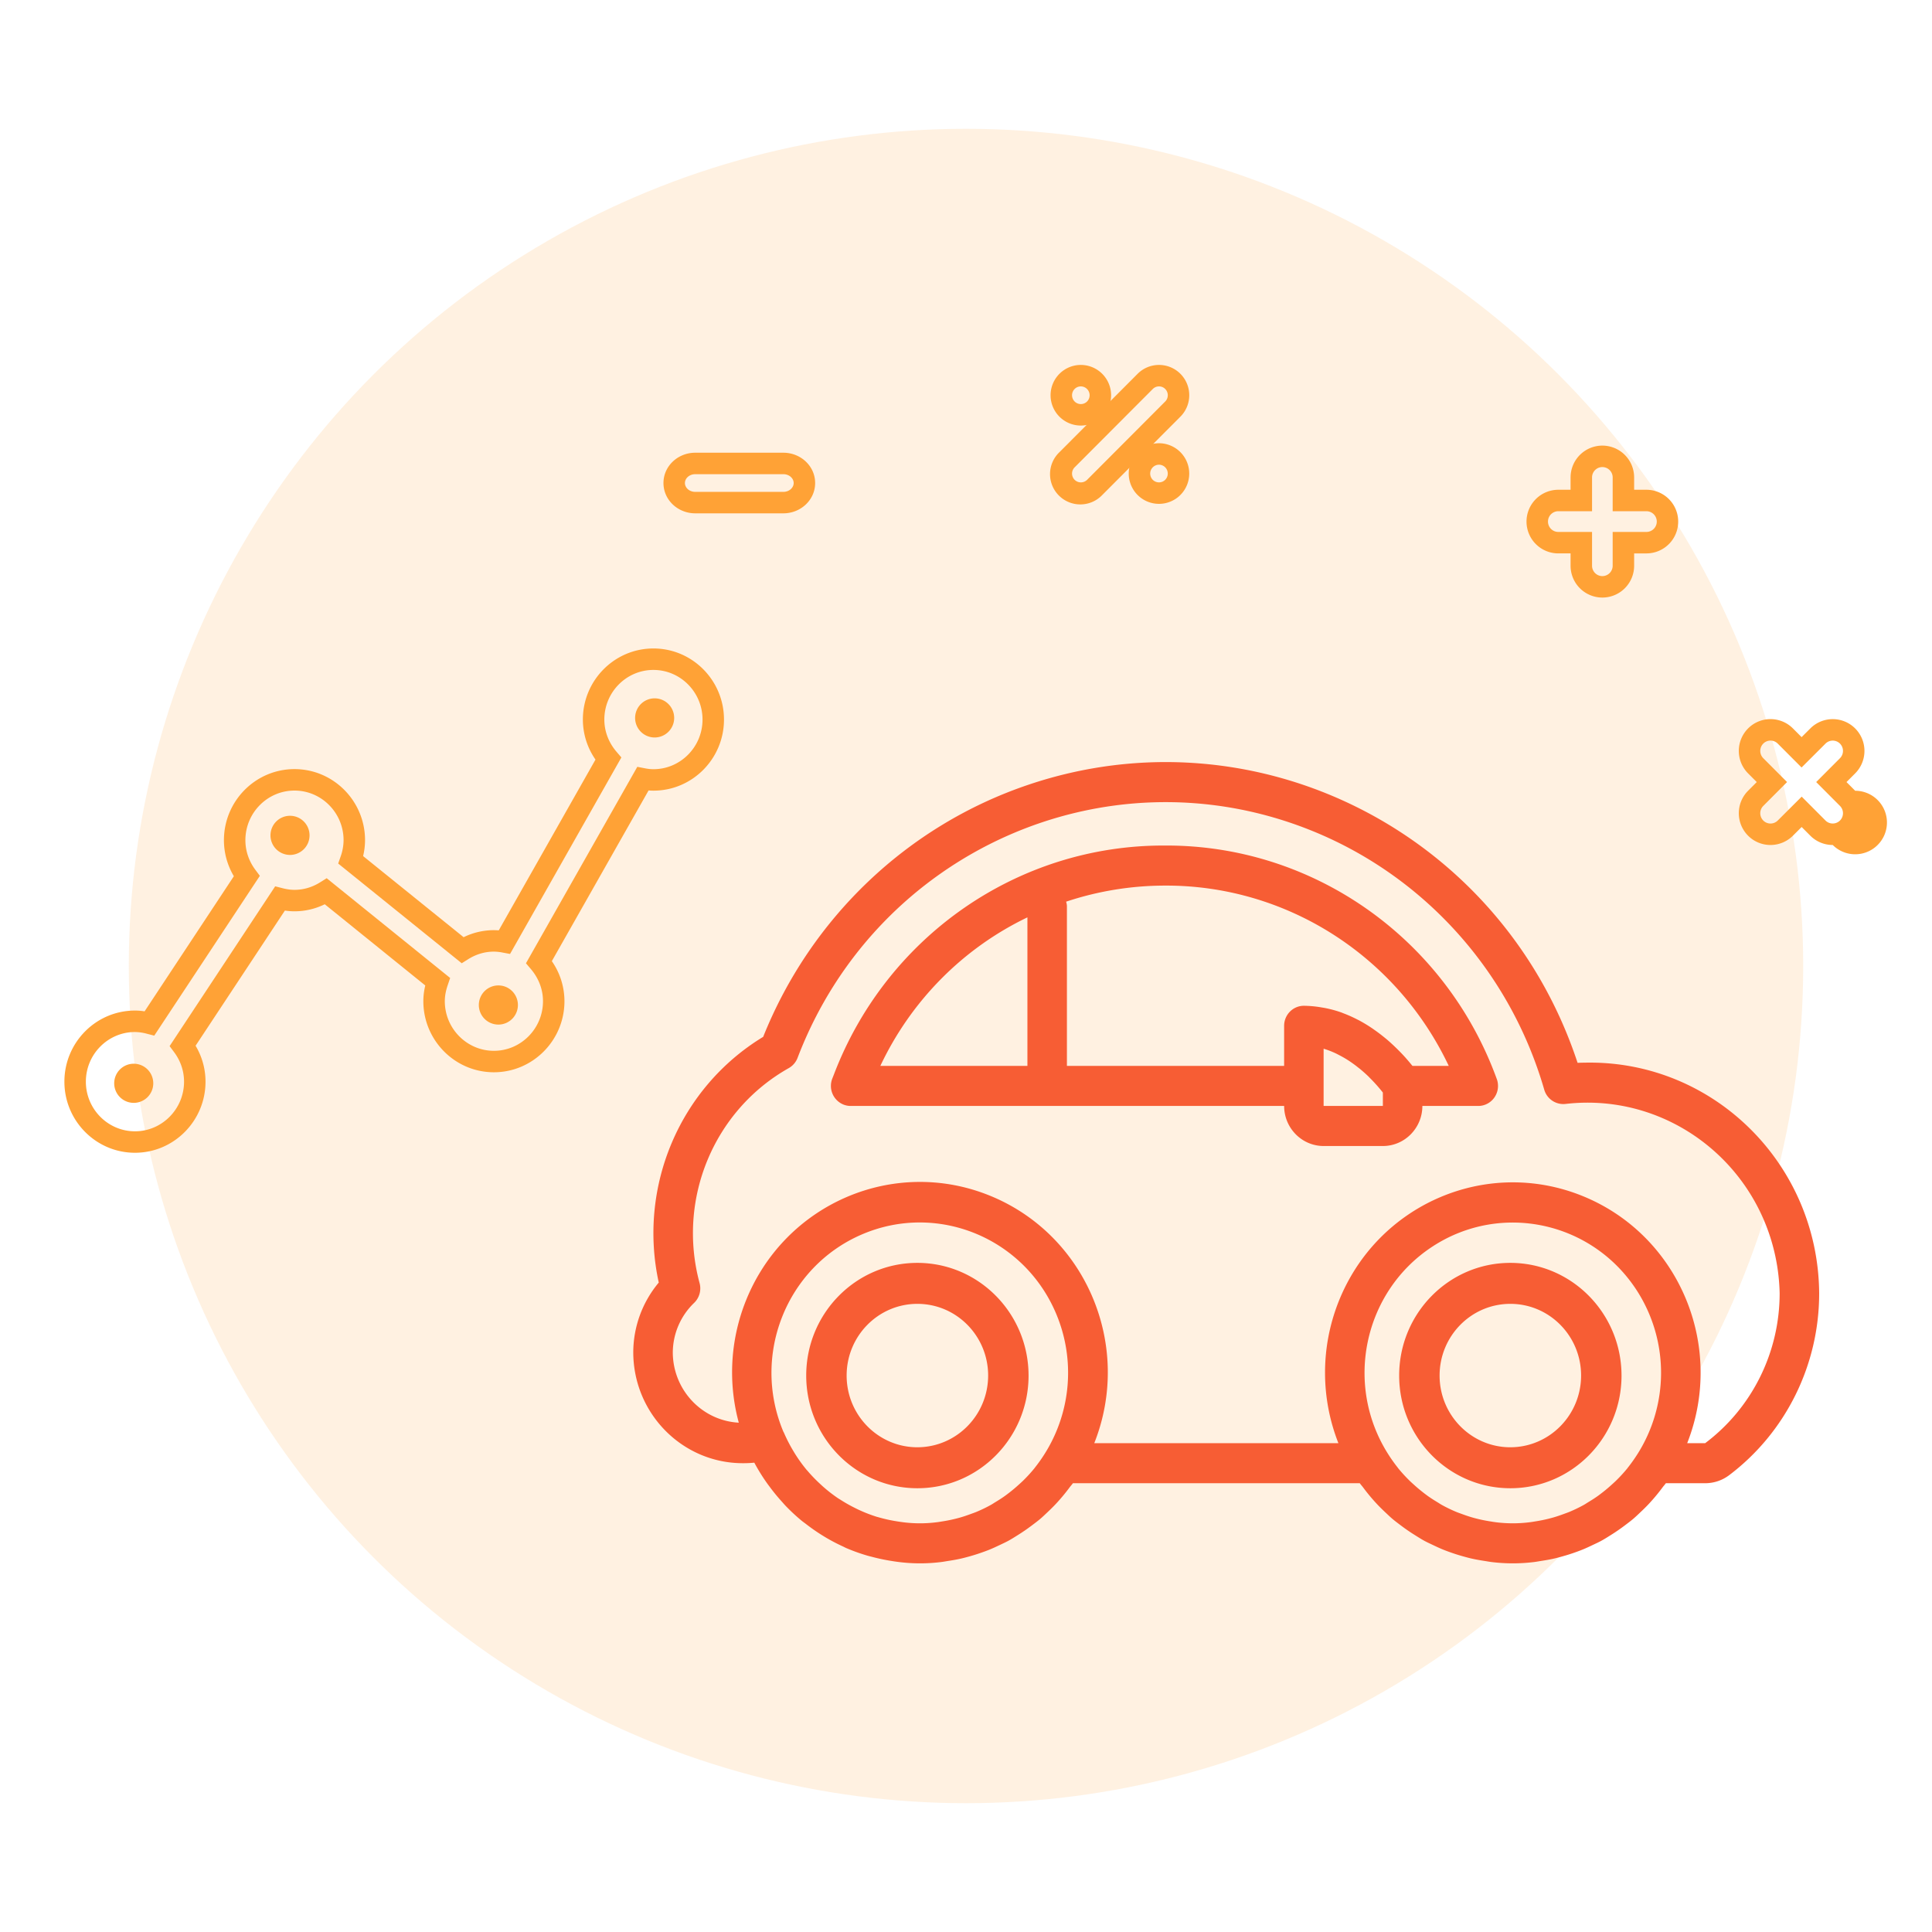 <svg width="180" height="180" viewBox="0 0 180 180" xmlns="http://www.w3.org/2000/svg"><g id="Page-1" fill="none" fill-rule="evenodd"><g id="Desktop-UC-landing-page" transform="translate(-1137 -1132)"><g id="Group-10" transform="translate(90 1116)"><g id="Group-13" transform="translate(640)"><g id="Group-31" transform="translate(407 16)"><circle id="Oval-2" fill="#FFA236" opacity=".15" cx="90" cy="90" r="78"/><g id="Group-30" transform="translate(6 35)"><g id="Group-2" fill="#FFA236"><path d="M140.327 9.48a2.964 2.964 0 0 1 2.96-2.964 2.964 2.964 0 0 1 2.962 2.965v1.149h1.144a2.964 2.964 0 0 1 2.961 2.965 2.964 2.964 0 0 1-2.96 2.965h-1.145v1.149a2.964 2.964 0 0 1-2.961 2.965 2.964 2.964 0 0 1-2.961-2.965v-1.15h-1.145a2.964 2.964 0 0 1-2.96-2.964 2.964 2.964 0 0 1 2.96-2.965h1.145V9.48zm2.96-.964c-.529 0-.96.432-.96.965v3.149h-3.145c-.53 0-.96.432-.96.965 0 .532.43.965.96.965h3.145v3.149c0 .533.431.965.96.965.53 0 .962-.432.962-.965v-3.15h3.144a.964.964 0 1 0 0-1.93h-3.144V9.482a.964.964 0 0 0-.961-.965zM101.982-1c.742 0 1.46.292 1.994.828a2.828 2.828 0 0 1 0 3.991l-7.28 7.299a2.822 2.822 0 1 1-3.984-3.995l7.276-7.295A2.811 2.811 0 0 1 101.982-1zm0 2a.812.812 0 0 0-.578.24l-7.278 7.297a.82.82 0 0 0 .58 1.405.82.82 0 0 0 .578-.24l7.276-7.295a.828.828 0 0 0 0-1.167.812.812 0 0 0-.578-.24z" id="Path" fill-rule="nonzero"/><path d="M94.733-1a2.826 2.826 0 0 1 1.962 4.82 2.817 2.817 0 0 1-3.99 0 2.826 2.826 0 0 1 0-3.992A2.818 2.818 0 0 1 94.733-1zm-.024 2a.818.818 0 0 0-.588.24.826.826 0 0 0 0 1.167c.32.32.838.32 1.158 0A.826.826 0 0 0 94.709 1zM102.024 6.295a2.826 2.826 0 0 1 1.95 4.82 2.817 2.817 0 0 1-3.989 0 2.826 2.826 0 0 1 2.039-4.82zm-.032 2a.826.826 0 0 0-.592 1.407c.321.32.839.32 1.159 0a.826.826 0 0 0-.567-1.407zM156.864 37.053a2.966 2.966 0 0 1 0-4.185 2.947 2.947 0 0 1 4.181 0l.806.808.81-.808a2.953 2.953 0 0 1 4.182 0 2.966 2.966 0 0 1 0 4.185l-.809.81.809.81a2.959 2.959 0 1 1-2.09 5.053c-.78 0-1.53-.304-2.092-.868l-.806-.808-.814.812a2.959 2.959 0 0 1-2.087.864c-.779 0-1.528-.304-2.09-.868a2.966 2.966 0 0 1 0-4.185l.808-.81-.808-.81zm2.09-3.053a.947.947 0 0 0-.674.28.966.966 0 0 0 0 1.36l2.217 2.223-2.217 2.223a.966.966 0 0 0 0 1.36c.183.183.422.28.674.28.25 0 .492-.098.677-.282l2.228-2.223 2.218 2.225a.956.956 0 0 0 1.349 0 .966.966 0 0 0 0-1.36l-2.216-2.223 2.216-2.222a.966.966 0 0 0 0-1.36.954.954 0 0 0-1.35.001l-2.228 2.223-2.219-2.224a.947.947 0 0 0-.675-.281zM58.773 7.179h8.211c1.62 0 2.961 1.248 2.961 2.824 0 1.575-1.342 2.823-2.96 2.823h-8.212c-1.62 0-2.96-1.248-2.96-2.823 0-1.576 1.34-2.824 2.96-2.824zm0 2c-.546 0-.96.386-.96.824 0 .437.414.823.96.823h8.211c.546 0 .961-.386.961-.823 0-.438-.415-.824-.96-.824h-8.212zM48.305 32.04c0-3.651 2.946-6.624 6.573-6.624 3.628 0 6.574 2.973 6.574 6.624 0 3.65-2.946 6.624-6.574 6.624-.15 0-.3-.007-.451-.019l-9.014 15.903a6.542 6.542 0 0 1 1.176 3.73c0 3.65-2.946 6.623-6.574 6.623-3.627 0-6.573-2.973-6.573-6.624 0-.49.062-.974.18-1.463l-9.365-7.566a6.403 6.403 0 0 1-2.82.656c-.298 0-.595-.023-.895-.069l-8.32 12.593c.6 1.01.925 2.153.925 3.348 0 3.65-2.946 6.624-6.573 6.624C2.946 72.4 0 69.427 0 65.776s2.946-6.624 6.574-6.624c.299 0 .594.025.897.073l8.317-12.59a6.557 6.557 0 0 1-.925-3.355c0-3.65 2.946-6.624 6.574-6.624 3.627 0 6.573 2.973 6.573 6.624a6.3 6.3 0 0 1-.18 1.479l9.365 7.558a6.403 6.403 0 0 1 2.82-.656c.15 0 .3.006.452.019l9.013-15.91a6.544 6.544 0 0 1-1.175-3.73zm6.573-4.624c-2.518 0-4.573 2.073-4.573 4.624 0 1.1.405 2.147 1.132 2.997l.455.532L41.52 53.878l-.702-.132a4.328 4.328 0 0 0-.803-.085c-.848 0-1.66.244-2.393.704l-.604.379-11.51-9.29.231-.664a4.581 4.581 0 0 0 .271-1.51c0-2.55-2.055-4.624-4.573-4.624-2.519 0-4.574 2.074-4.574 4.624 0 1 .328 1.953.927 2.756l.42.563-9.838 14.889-.69-.177a4.403 4.403 0 0 0-1.108-.16C4.055 61.152 2 63.226 2 65.777c0 2.55 2.055 4.624 4.574 4.624 2.518 0 4.573-2.074 4.573-4.624 0-.997-.326-1.944-.926-2.75l-.42-.562 9.837-14.889.69.177c.393.101.756.152 1.109.152.848 0 1.66-.244 2.393-.704l.605-.38 11.505 9.295-.225.662c-.181.531-.273 1.02-.273 1.5 0 2.55 2.055 4.624 4.573 4.624 2.519 0 4.574-2.073 4.574-4.624 0-1.1-.405-2.143-1.133-2.998l-.454-.533 10.374-18.304.707.138c.29.056.544.084.795.084 2.519 0 4.574-2.074 4.574-4.624s-2.055-4.624-4.574-4.624z" id="Path" fill-rule="nonzero"/><path d="M54.992 30.063c1.005 0 1.82.817 1.82 1.824a1.822 1.822 0 0 1-1.82 1.823 1.822 1.822 0 0 1-1.82-1.823c0-1.007.816-1.824 1.82-1.824zM21.02 41.005c1.004 0 1.82.817 1.82 1.824a1.822 1.822 0 0 1-1.82 1.823 1.822 1.822 0 0 1-1.82-1.823c0-1.007.815-1.824 1.82-1.824zM40.432 56.81c1.005 0 1.82.817 1.82 1.824a1.822 1.822 0 0 1-1.82 1.824 1.822 1.822 0 0 1-1.82-1.824c0-1.007.816-1.824 1.82-1.824zM6.46 64.105c1.005 0 1.82.817 1.82 1.824a1.822 1.822 0 0 1-1.82 1.823 1.822 1.822 0 0 1-1.82-1.823c0-1.007.815-1.824 1.82-1.824z" id="Path"/></g><g id="car-(7)" transform="translate(53 36)" fill-rule="nonzero" fill="#F75D34"><path d="M88.98 28.002c-.342 0-.676.007-1 .02C80.896 6.543 57.972-5.051 36.775 2.126 25.562 5.922 16.548 14.499 12.103 25.602 4.338 30.318.42 39.538 2.375 48.495A10.16 10.16 0 0 0 0 55.06c.048 5.706 4.644 10.297 10.276 10.263.336 0 .67-.017 1-.05.353.658.746 1.293 1.177 1.901.09.129.185.251.279.378.343.462.707.906 1.092 1.331.12.133.235.27.358.4.472.493.972.958 1.498 1.393.135.111.28.21.418.317a17.875 17.875 0 0 0 1.867 1.268c.512.302 1.04.577 1.58.824.093.043.181.094.276.135.646.278 1.308.516 1.982.713.171.05.345.09.518.135.531.14 1.072.254 1.62.343.198.032.393.066.592.091 1.37.19 2.758.201 4.13.032.222-.025.438-.068.657-.102.417-.063.832-.134 1.24-.228.264-.06.523-.132.783-.204.35-.098.695-.205 1.036-.324.278-.097.554-.197.827-.307.308-.126.607-.266.906-.408.28-.133.56-.26.832-.407.302-.164.59-.35.88-.531.442-.275.87-.569 1.285-.882.277-.209.556-.414.82-.639.224-.19.435-.396.65-.598.26-.246.516-.495.762-.756a17.648 17.648 0 0 0 1.317-1.578c.097-.131.209-.248.303-.382h26.726c.094.134.205.25.303.381a17.767 17.767 0 0 0 1.316 1.578c.246.262.502.511.763.757.215.202.426.407.65.598.264.224.543.43.82.639.416.314.844.608 1.284.881.291.182.579.368.881.532.272.147.552.274.831.406.3.143.599.283.907.409.272.11.548.21.826.307.341.119.686.226 1.036.323.26.073.52.145.784.205.407.094.822.164 1.24.228.219.034.435.077.656.102 1.303.159 2.62.159 3.923 0 .222-.025.438-.068.657-.102.417-.064.832-.134 1.24-.228.264-.06.523-.132.783-.205.35-.097.695-.204 1.035-.323.279-.097.555-.197.828-.308.308-.125.607-.265.906-.408.279-.132.56-.259.831-.406.302-.164.59-.35.882-.532.44-.274.869-.568 1.284-.881.277-.21.556-.415.82-.64.224-.19.435-.395.65-.598.26-.245.516-.494.762-.755a17.648 17.648 0 0 0 1.317-1.579c.097-.13.208-.247.302-.381h3.661a3.705 3.705 0 0 0 2.239-.75c5.288-3.997 8.397-10.293 8.384-16.978-.106-11.938-9.727-21.537-21.509-21.459zM38.298 64.5c-.269.424-.56.832-.87 1.225-.022.028-.041.058-.064.086-.331.404-.685.789-1.058 1.153-.133.13-.273.253-.411.378-.25.227-.507.445-.771.652-.166.13-.333.26-.505.383-.283.202-.575.387-.871.566-.15.09-.293.19-.446.274-.434.24-.88.454-1.337.644-.169.071-.344.128-.515.192-.328.121-.658.235-.995.331a13.551 13.551 0 0 1-1.636.357c-.169.027-.335.058-.505.078-1.142.15-2.3.138-3.439-.032-.15-.02-.298-.045-.447-.07a13.656 13.656 0 0 1-1.617-.368c-.045-.013-.093-.022-.138-.036a13.636 13.636 0 0 1-1.663-.647c-.127-.059-.251-.122-.376-.184-.464-.23-.914-.486-1.349-.766-.072-.047-.149-.088-.22-.136a13.86 13.86 0 0 1-1.382-1.075c-.105-.092-.204-.187-.306-.282a13.814 13.814 0 0 1-1.146-1.192c-.03-.037-.066-.07-.097-.108a13.973 13.973 0 0 1-1.11-1.552l-.1-.167a14.12 14.12 0 0 1-.896-1.745c-.009-.02-.026-.035-.036-.055-3-7.11.255-15.338 7.27-18.378 7.016-3.04 15.136.258 18.136 7.368a14.162 14.162 0 0 1-1.1 13.106zm55.244 0c-.27.424-.56.832-.87 1.225-.023.028-.042.058-.064.086-.331.404-.685.789-1.059 1.153-.133.13-.273.253-.41.378-.25.227-.507.445-.771.652-.167.13-.333.26-.505.383-.283.202-.576.387-.872.566-.15.09-.292.19-.446.274-.433.24-.88.454-1.336.644-.169.071-.344.128-.515.192-.328.121-.658.235-.995.331a13.551 13.551 0 0 1-1.637.357c-.168.027-.334.058-.504.078a12.569 12.569 0 0 1-3.227 0c-.17-.02-.337-.051-.505-.078a13.62 13.62 0 0 1-1.636-.357c-.338-.096-.668-.21-.996-.331-.171-.064-.346-.121-.515-.192-.456-.19-.903-.405-1.336-.644-.153-.084-.297-.184-.446-.274a13.68 13.68 0 0 1-.872-.566 14.162 14.162 0 0 1-.504-.383 13.732 13.732 0 0 1-.773-.653c-.137-.125-.276-.247-.409-.377-.374-.364-.727-.75-1.059-1.153-.022-.028-.041-.058-.063-.086a14.475 14.475 0 0 1-.87-1.225c-4.142-6.491-2.307-15.155 4.098-19.352C80.85 40.95 89.4 42.809 93.543 49.3a14.153 14.153 0 0 1 0 15.2zm6.322-1.041h-1.672c3.581-9.094-.79-19.407-9.764-23.036-8.974-3.628-19.151.802-22.732 9.896a17.948 17.948 0 0 0 0 13.14H42.95c3.598-9.09-.756-19.415-9.726-23.062-8.97-3.647-19.16.765-22.758 9.855a17.957 17.957 0 0 0-.635 11.296c-3.414-.186-6.102-3.022-6.148-6.486a6.454 6.454 0 0 1 1.99-4.678c.49-.472.684-1.18.506-1.841-2.114-7.822 1.32-16.095 8.316-20.034a1.86 1.86 0 0 0 .82-.97C22.65 8.353 43.944-1.174 62.875 6.26c10.647 4.18 18.773 13.136 21.991 24.237a1.852 1.852 0 0 0 1.997 1.354c9.832-1.135 18.711 6.021 19.832 15.984.06.54.097 1.084.11 1.628.01 5.517-2.566 10.71-6.94 13.995z" id="Shape"/><path d="M80.457 29.543C75.686 16.403 63.313 7.701 49.509 7.777c-13.636-.053-25.891 8.43-30.815 21.329l-.147.373a1.876 1.876 0 0 0 1.026 2.427c.217.088.448.133.682.133H60.64c.002 2.06 1.648 3.73 3.68 3.733h5.52c2.03-.002 3.677-1.672 3.679-3.733h5.207c1.015 0 1.84-.835 1.84-1.865a1.89 1.89 0 0 0-.108-.63zm-43.735-1.237H23.02c2.864-6.072 7.703-10.959 13.702-13.837v13.837zm33.116 3.733h-5.52v-5.332a7.87 7.87 0 0 1 1.143.44c.115.053.224.114.336.172a9.712 9.712 0 0 1 1.052.628c.227.156.444.316.65.481.082.066.17.13.248.195.27.226.525.454.755.677l.141.145a14.96 14.96 0 0 1 .693.74c.107.123.209.242.295.348.052.063.106.129.15.185l.057.074v1.247zm2.757-3.733l-.056-.066a17.64 17.64 0 0 0-.529-.627l-.05-.059a18.497 18.497 0 0 0-.903-.937c-.28-.272-.578-.548-.907-.825-.032-.027-.067-.053-.1-.08a15.84 15.84 0 0 0-.979-.746c-.08-.056-.156-.112-.238-.167a13.744 13.744 0 0 0-1.199-.727c-.079-.043-.161-.08-.242-.122a12.038 12.038 0 0 0-1.226-.543c-.073-.028-.142-.06-.217-.086a10.814 10.814 0 0 0-1.473-.401c-.115-.023-.23-.041-.347-.06a9.983 9.983 0 0 0-1.65-.153c-1.016 0-1.84.836-1.84 1.867v3.732H40.402v-14.93a1.804 1.804 0 0 0-.074-.369 29.21 29.21 0 0 1 9.18-1.498c11.281-.057 21.585 6.482 26.469 16.797h-3.382zM26.471 46.659c-5.72 0-10.358 4.7-10.358 10.498 0 5.798 4.638 10.499 10.358 10.499 5.721 0 10.358-4.7 10.358-10.499-.006-5.795-4.64-10.492-10.358-10.498zm0 17.18c-3.64 0-6.592-2.992-6.592-6.682 0-3.69 2.952-6.68 6.592-6.68 3.64 0 6.592 2.99 6.592 6.68-.005 3.688-2.953 6.677-6.592 6.681zM81.715 46.659c-5.72 0-10.358 4.7-10.358 10.498 0 5.798 4.638 10.499 10.358 10.499 5.721 0 10.359-4.7 10.359-10.499-.007-5.795-4.64-10.492-10.359-10.498zm0 17.18c-3.64 0-6.591-2.992-6.591-6.682 0-3.69 2.95-6.68 6.591-6.68 3.64 0 6.592 2.99 6.592 6.68-.004 3.688-2.953 6.677-6.592 6.681z" id="Shape"/></g></g></g></g></g></g></g></svg>